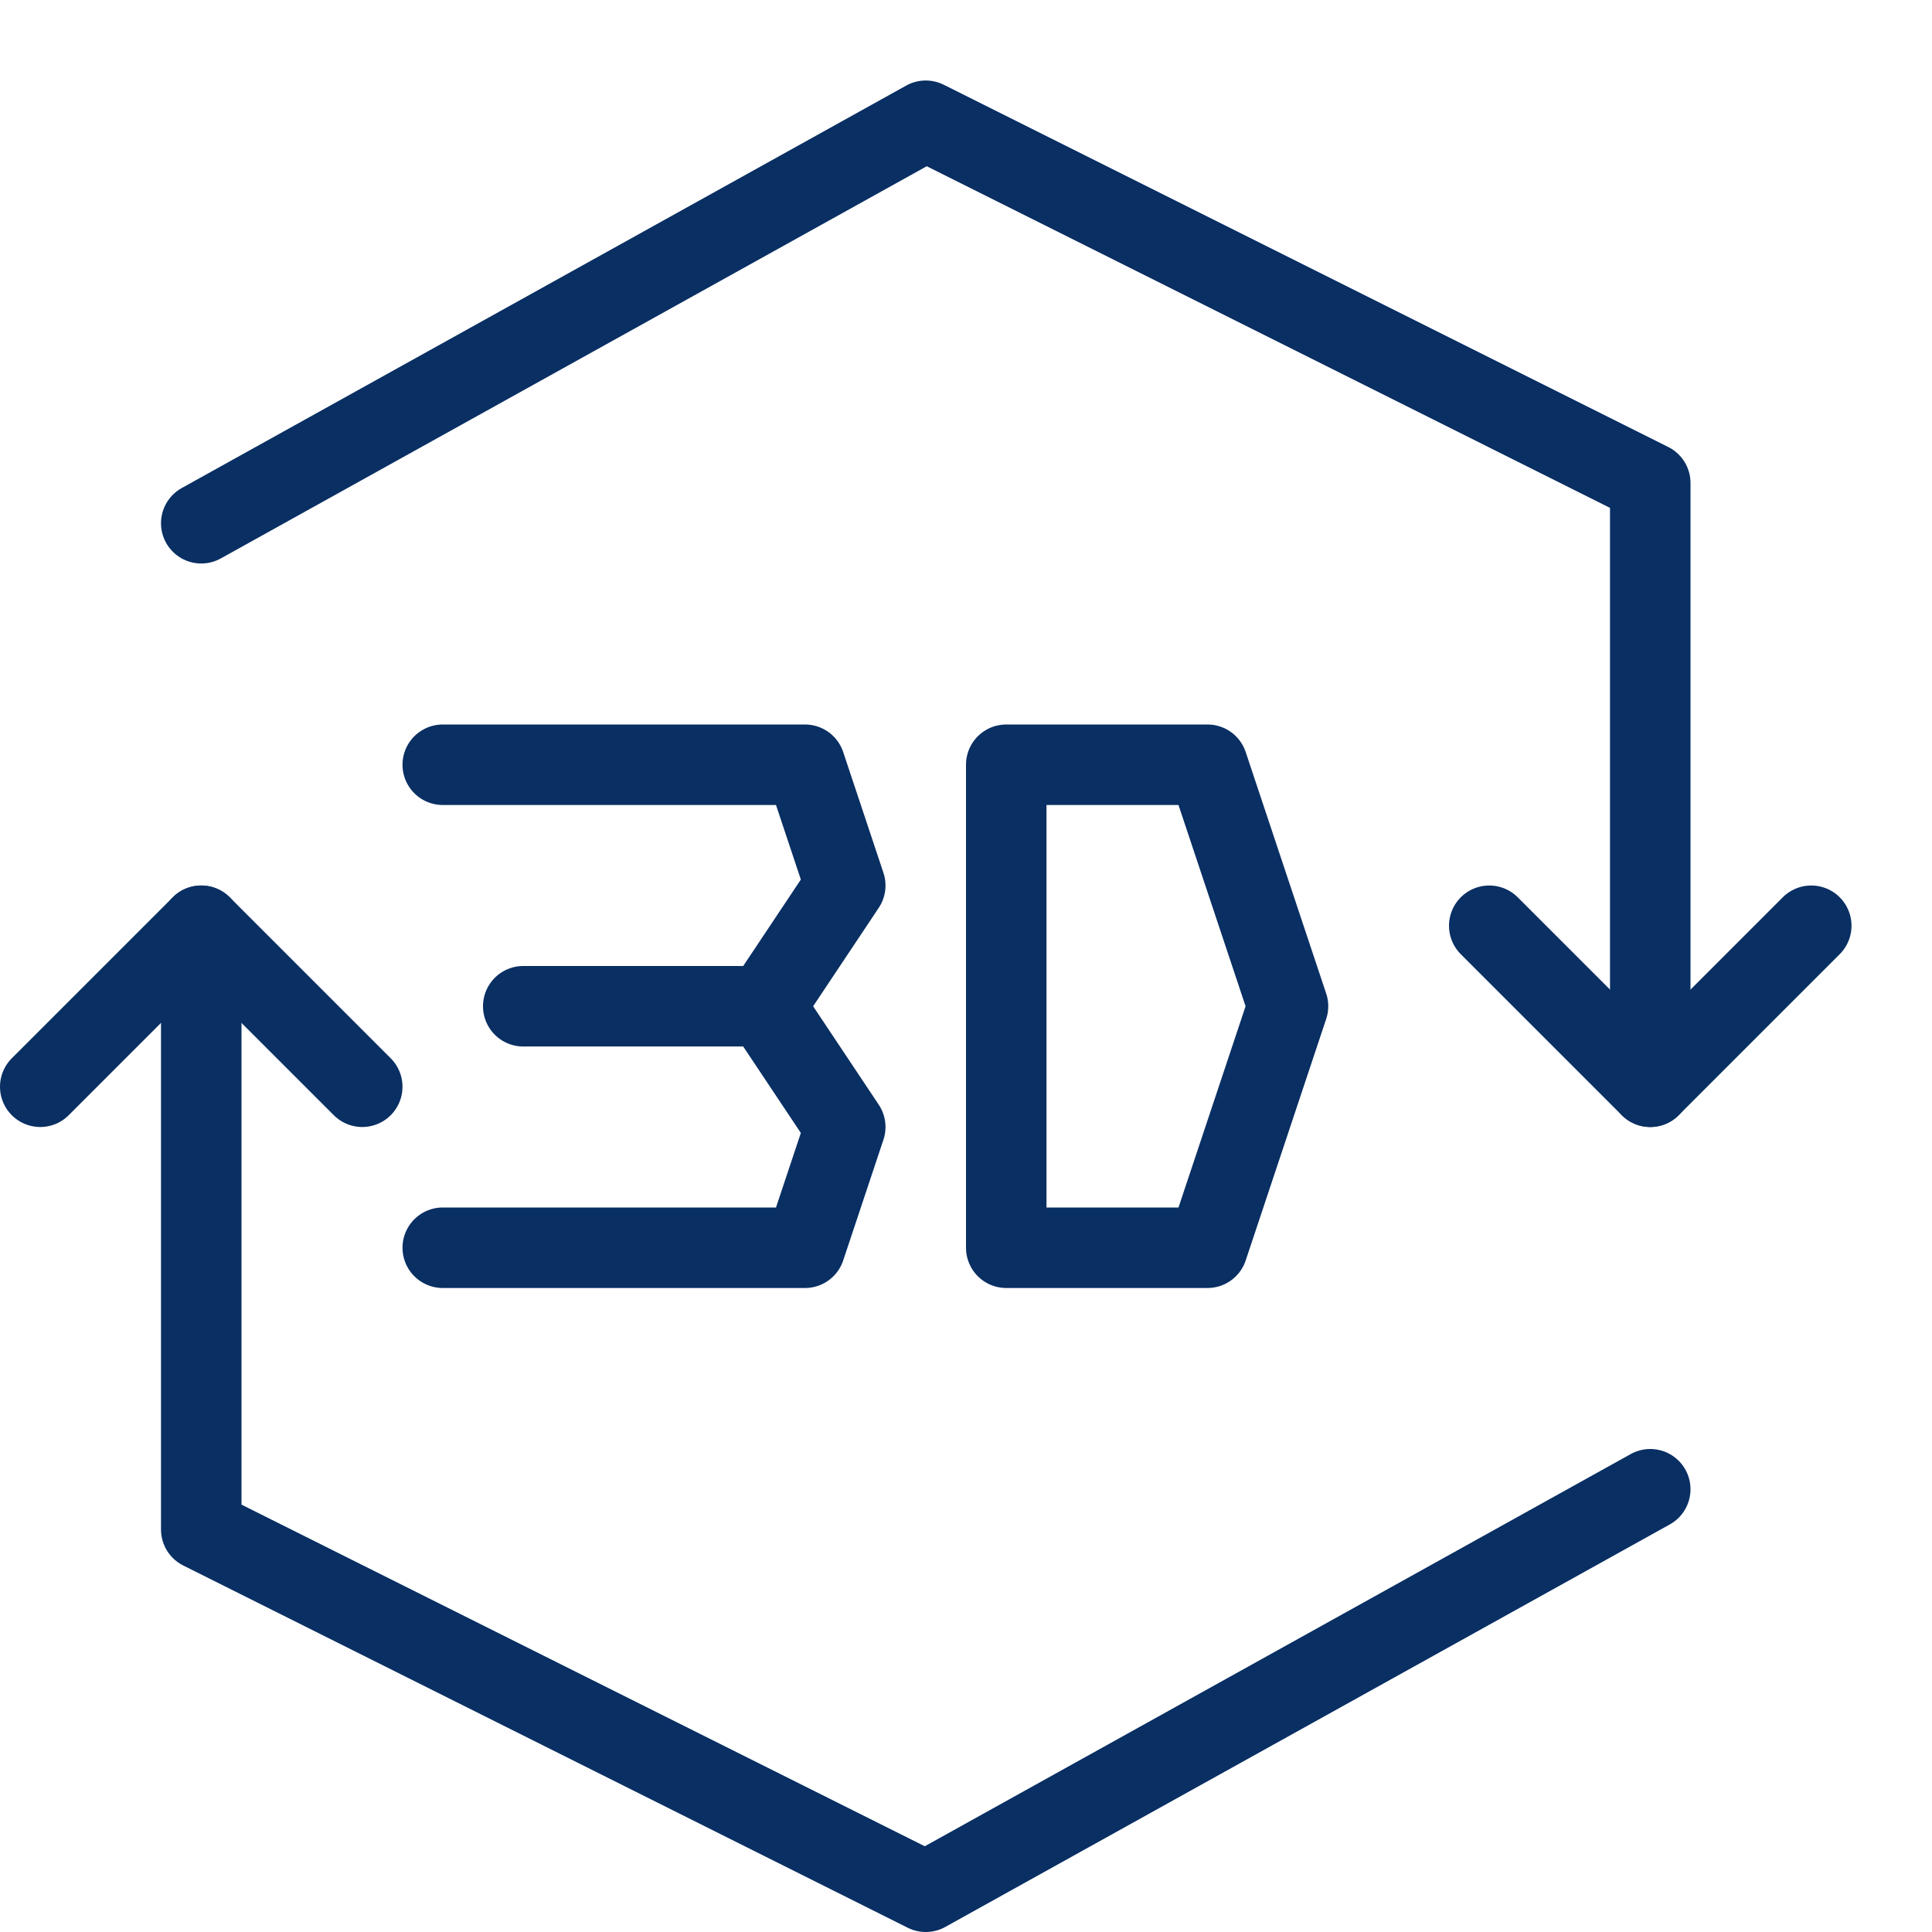 <svg xmlns="http://www.w3.org/2000/svg" fill="none" viewBox="0 0 24 24" id="3d-Sync--Streamline-Cyber">
  <desc>
    3d Sync Streamline Icon: https://streamlinehq.com
  </desc>
  <path stroke="#092f63" stroke-linecap="round" stroke-linejoin="round" stroke-miterlimit="10" d="M15 15.5h-2.5v-6H15l1 3 -1 3Z" stroke-width="1"></path>
  <path stroke="#092f63" stroke-linecap="round" stroke-linejoin="round" stroke-miterlimit="10" d="M5.5 15.5H10l0.5 -1.5 -1 -1.5 1 -1.5 -0.5 -1.5H5.5" stroke-width="1"></path>
  <path stroke="#092f63" stroke-linecap="round" stroke-linejoin="round" stroke-miterlimit="10" d="M6.5 12.5h3" stroke-width="1"></path>
  <path stroke="#092f63" stroke-linecap="round" stroke-linejoin="round" stroke-miterlimit="10" d="m2.5 6.5 9 -5 9 4.5v7.5" stroke-width="1"></path>
  <path stroke="#092f63" stroke-linecap="round" stroke-linejoin="round" stroke-miterlimit="10" d="m22.5 11.5 -2 2 -2 -2" stroke-width="1"></path>
  <path stroke="#092f63" stroke-linecap="round" stroke-linejoin="round" stroke-miterlimit="10" d="m20.5 18.5 -9 5 -9 -4.5v-7.5" stroke-width="1"></path>
  <path stroke="#092f63" stroke-linecap="round" stroke-linejoin="round" stroke-miterlimit="10" d="m0.5 13.5 2 -2 2 2" stroke-width="1"></path>
</svg>
